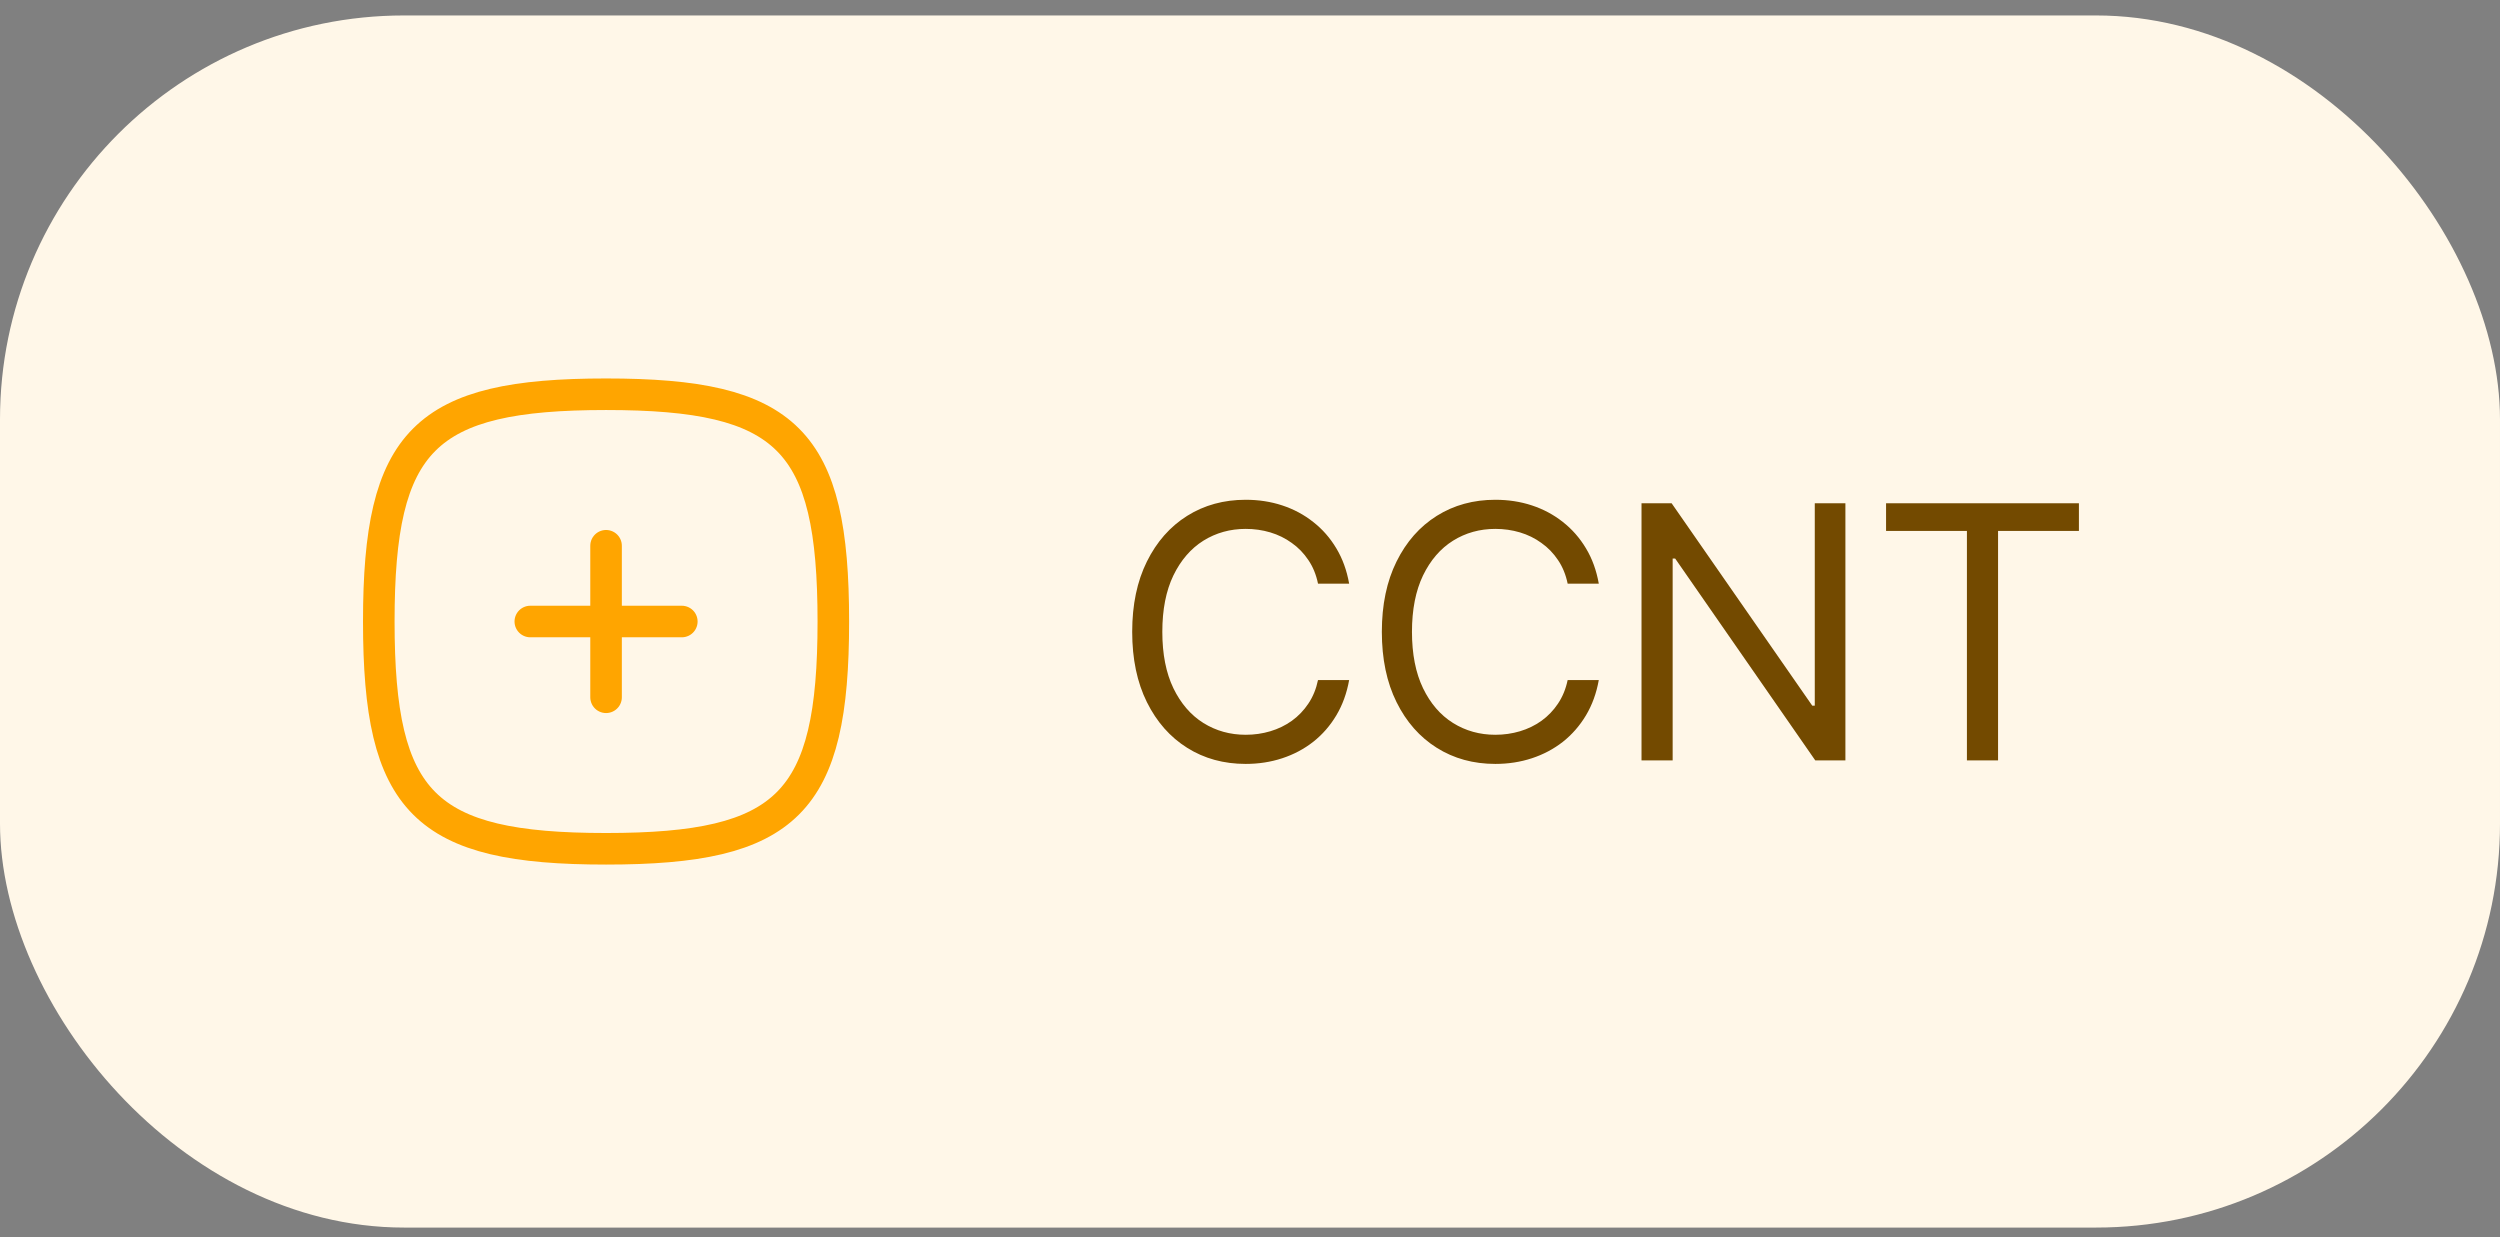 <svg width="99" height="49" viewBox="0 0 99 49" fill="none" xmlns="http://www.w3.org/2000/svg">
<rect x="0" y="0" width="99" height="49" fill="#808080" stroke="none"/>
<rect y="0.612" width="99" height="48" rx="16" fill="#FFF7E8"/>
<path d="M27 24.612H21M24 21.612V27.612M24 15.612C31.2 15.612 33 17.412 33 24.612C33 31.812 31.2 33.612 24 33.612C16.8 33.612 15 31.812 15 24.612C15 17.412 16.8 15.612 24 15.612Z" stroke="#FFA500" stroke-width="1.25" stroke-linecap="round" stroke-linejoin="round"/>
<path d="M53.426 23.112H52.193C52.12 22.757 51.993 22.445 51.81 22.177C51.631 21.909 51.413 21.683 51.154 21.501C50.899 21.315 50.615 21.176 50.304 21.083C49.992 20.99 49.668 20.944 49.33 20.944C48.713 20.944 48.155 21.1 47.654 21.411C47.157 21.723 46.761 22.182 46.466 22.788C46.174 23.395 46.028 24.139 46.028 25.021C46.028 25.902 46.174 26.646 46.466 27.253C46.761 27.86 47.157 28.319 47.654 28.63C48.155 28.942 48.713 29.097 49.33 29.097C49.668 29.097 49.992 29.051 50.304 28.958C50.615 28.865 50.899 28.728 51.154 28.546C51.413 28.36 51.631 28.133 51.81 27.864C51.993 27.593 52.12 27.281 52.193 26.93H53.426C53.333 27.45 53.164 27.916 52.919 28.327C52.674 28.738 52.369 29.087 52.004 29.376C51.64 29.661 51.23 29.878 50.776 30.027C50.325 30.176 49.843 30.251 49.33 30.251C48.461 30.251 47.689 30.039 47.013 29.614C46.337 29.19 45.805 28.587 45.417 27.805C45.029 27.023 44.835 26.095 44.835 25.021C44.835 23.947 45.029 23.019 45.417 22.237C45.805 21.454 46.337 20.851 47.013 20.427C47.689 20.003 48.461 19.791 49.33 19.791C49.843 19.791 50.325 19.865 50.776 20.014C51.23 20.163 51.64 20.382 52.004 20.671C52.369 20.956 52.674 21.304 52.919 21.715C53.164 22.122 53.333 22.588 53.426 23.112ZM63.312 23.112H62.079C62.006 22.757 61.878 22.445 61.696 22.177C61.517 21.909 61.298 21.683 61.04 21.501C60.785 21.315 60.501 21.176 60.19 21.083C59.878 20.99 59.553 20.944 59.215 20.944C58.599 20.944 58.04 21.1 57.54 21.411C57.042 21.723 56.646 22.182 56.352 22.788C56.06 23.395 55.914 24.139 55.914 25.021C55.914 25.902 56.06 26.646 56.352 27.253C56.646 27.86 57.042 28.319 57.54 28.63C58.04 28.942 58.599 29.097 59.215 29.097C59.553 29.097 59.878 29.051 60.19 28.958C60.501 28.865 60.785 28.728 61.04 28.546C61.298 28.36 61.517 28.133 61.696 27.864C61.878 27.593 62.006 27.281 62.079 26.93H63.312C63.219 27.45 63.05 27.916 62.805 28.327C62.559 28.738 62.254 29.087 61.89 29.376C61.525 29.661 61.116 29.878 60.662 30.027C60.211 30.176 59.729 30.251 59.215 30.251C58.347 30.251 57.575 30.039 56.898 29.614C56.222 29.19 55.69 28.587 55.303 27.805C54.915 27.023 54.721 26.095 54.721 25.021C54.721 23.947 54.915 23.019 55.303 22.237C55.69 21.454 56.222 20.851 56.898 20.427C57.575 20.003 58.347 19.791 59.215 19.791C59.729 19.791 60.211 19.865 60.662 20.014C61.116 20.163 61.525 20.382 61.89 20.671C62.254 20.956 62.559 21.304 62.805 21.715C63.05 22.122 63.219 22.588 63.312 23.112ZM73.078 19.93V30.112H71.885L66.336 22.117H66.237V30.112H65.004V19.93H66.197L71.765 27.944H71.865V19.93H73.078ZM74.688 21.024V19.93H82.325V21.024H79.123V30.112H77.89V21.024H74.688Z" fill="#734A00"/>
</svg>
